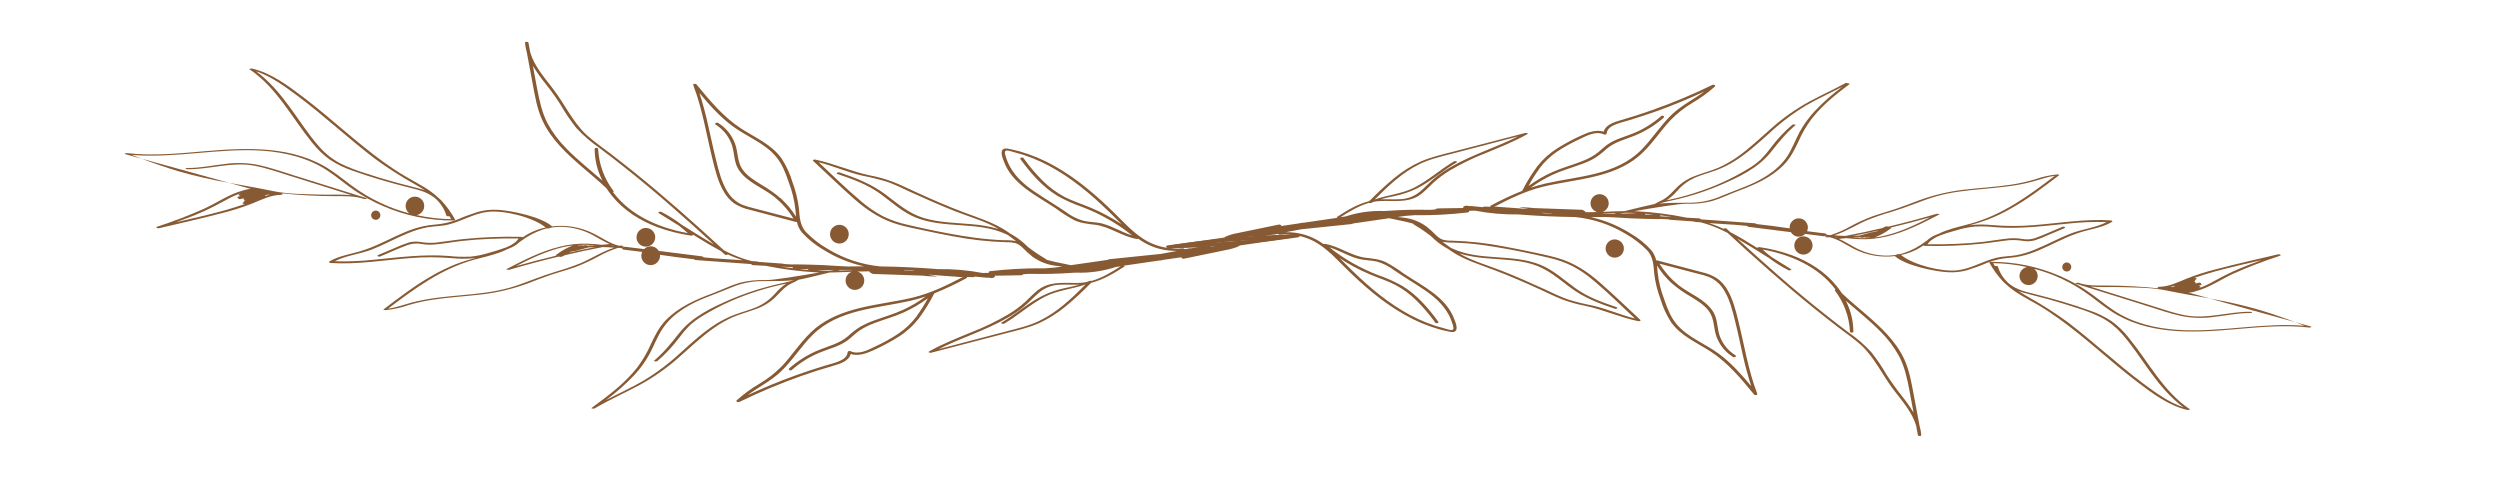 <svg xmlns="http://www.w3.org/2000/svg" xmlns:xlink="http://www.w3.org/1999/xlink" width="200" zoomAndPan="magnify" viewBox="0 0 150 30" height="40" preserveAspectRatio="xMidYMid meet" version="1.0"><defs><clipPath id="ae89dbb244"><path d="M 5 0 L 141 0 L 141 29.031 L 5 29.031 Z M 5 0 " clip-rule="nonzero"/></clipPath><clipPath id="7260a81403"><path d="M 114 15 L 134 15 L 134 25 L 114 25 Z M 114 15 " clip-rule="nonzero"/></clipPath><clipPath id="539690f9ac"><path d="M 130.469 32.656 L 64.664 15.375 L 69.875 -4.457 L 135.676 12.824 Z M 130.469 32.656 " clip-rule="nonzero"/></clipPath><clipPath id="e36f2a85a7"><path d="M 130.469 32.656 L 64.664 15.375 L 69.875 -4.457 L 135.676 12.824 Z M 130.469 32.656 " clip-rule="nonzero"/></clipPath><clipPath id="a6b07062ec"><path d="M 127 17 L 133 17 L 133 20 L 127 20 Z M 127 17 " clip-rule="nonzero"/></clipPath><clipPath id="bb5a2853f0"><path d="M 130.469 32.656 L 64.664 15.375 L 69.875 -4.457 L 135.676 12.824 Z M 130.469 32.656 " clip-rule="nonzero"/></clipPath><clipPath id="9fa197e78f"><path d="M 130.469 32.656 L 64.664 15.375 L 69.875 -4.457 L 135.676 12.824 Z M 130.469 32.656 " clip-rule="nonzero"/></clipPath><clipPath id="26848abdbe"><path d="M 119 15 L 132 15 L 132 20 L 119 20 Z M 119 15 " clip-rule="nonzero"/></clipPath><clipPath id="f15464251a"><path d="M 130.469 32.656 L 64.664 15.375 L 69.875 -4.457 L 135.676 12.824 Z M 130.469 32.656 " clip-rule="nonzero"/></clipPath><clipPath id="8d24078062"><path d="M 130.469 32.656 L 64.664 15.375 L 69.875 -4.457 L 135.676 12.824 Z M 130.469 32.656 " clip-rule="nonzero"/></clipPath><clipPath id="f9b7a7f2a1"><path d="M 64 4 L 122 4 L 122 27 L 64 27 Z M 64 4 " clip-rule="nonzero"/></clipPath><clipPath id="4b13b15fc5"><path d="M 130.469 32.656 L 64.664 15.375 L 69.875 -4.457 L 135.676 12.824 Z M 130.469 32.656 " clip-rule="nonzero"/></clipPath><clipPath id="1c1b0178aa"><path d="M 130.469 32.656 L 64.664 15.375 L 69.875 -4.457 L 135.676 12.824 Z M 130.469 32.656 " clip-rule="nonzero"/></clipPath><clipPath id="ce8032be83"><path d="M 102 14 L 104 14 L 104 16 L 102 16 Z M 102 14 " clip-rule="nonzero"/></clipPath><clipPath id="fe7ee4c1d5"><path d="M 130.469 32.656 L 64.664 15.375 L 69.875 -4.457 L 135.676 12.824 Z M 130.469 32.656 " clip-rule="nonzero"/></clipPath><clipPath id="c5dce7c1a2"><path d="M 130.469 32.656 L 64.664 15.375 L 69.875 -4.457 L 135.676 12.824 Z M 130.469 32.656 " clip-rule="nonzero"/></clipPath><clipPath id="c709c2f163"><path d="M 91 14 L 93 14 L 93 16 L 91 16 Z M 91 14 " clip-rule="nonzero"/></clipPath><clipPath id="65d9581dd5"><path d="M 130.469 32.656 L 64.664 15.375 L 69.875 -4.457 L 135.676 12.824 Z M 130.469 32.656 " clip-rule="nonzero"/></clipPath><clipPath id="af27f4bc0b"><path d="M 130.469 32.656 L 64.664 15.375 L 69.875 -4.457 L 135.676 12.824 Z M 130.469 32.656 " clip-rule="nonzero"/></clipPath><clipPath id="9d025ee717"><path d="M 118 15 L 120 15 L 120 17 L 118 17 Z M 118 15 " clip-rule="nonzero"/></clipPath><clipPath id="a40f90c1d5"><path d="M 130.469 32.656 L 64.664 15.375 L 69.875 -4.457 L 135.676 12.824 Z M 130.469 32.656 " clip-rule="nonzero"/></clipPath><clipPath id="a5c58c4560"><path d="M 130.469 32.656 L 64.664 15.375 L 69.875 -4.457 L 135.676 12.824 Z M 130.469 32.656 " clip-rule="nonzero"/></clipPath><clipPath id="5f7946ceb5"><path d="M 2 4 L 23 4 L 23 14 L 2 14 Z M 2 4 " clip-rule="nonzero"/></clipPath><clipPath id="d824b4c0ed"><path d="M 5.777 -4.156 L 73.383 13.602 L 67.938 34.332 L 0.332 16.578 Z M 5.777 -4.156 " clip-rule="nonzero"/></clipPath><clipPath id="54fce3cc5e"><path d="M 5.777 -4.156 L 73.383 13.602 L 67.938 34.332 L 0.332 16.578 Z M 5.777 -4.156 " clip-rule="nonzero"/></clipPath><clipPath id="c79b46f088"><path d="M 3 9 L 9 9 L 9 11 L 3 11 Z M 3 9 " clip-rule="nonzero"/></clipPath><clipPath id="79ceef54ba"><path d="M 5.777 -4.156 L 73.383 13.602 L 67.938 34.332 L 0.332 16.578 Z M 5.777 -4.156 " clip-rule="nonzero"/></clipPath><clipPath id="2d22456039"><path d="M 5.777 -4.156 L 73.383 13.602 L 67.938 34.332 L 0.332 16.578 Z M 5.777 -4.156 " clip-rule="nonzero"/></clipPath><clipPath id="27e9ae8196"><path d="M 4 9 L 18 9 L 18 14 L 4 14 Z M 4 9 " clip-rule="nonzero"/></clipPath><clipPath id="2cd21844ed"><path d="M 5.777 -4.156 L 73.383 13.602 L 67.938 34.332 L 0.332 16.578 Z M 5.777 -4.156 " clip-rule="nonzero"/></clipPath><clipPath id="60eab87e5d"><path d="M 5.777 -4.156 L 73.383 13.602 L 67.938 34.332 L 0.332 16.578 Z M 5.777 -4.156 " clip-rule="nonzero"/></clipPath><clipPath id="b6c8d7d5ca"><path d="M 14 2 L 73 2 L 73 25 L 14 25 Z M 14 2 " clip-rule="nonzero"/></clipPath><clipPath id="274cff5f76"><path d="M 5.777 -4.156 L 73.383 13.602 L 67.938 34.332 L 0.332 16.578 Z M 5.777 -4.156 " clip-rule="nonzero"/></clipPath><clipPath id="1819bb3e6b"><path d="M 5.777 -4.156 L 73.383 13.602 L 67.938 34.332 L 0.332 16.578 Z M 5.777 -4.156 " clip-rule="nonzero"/></clipPath><clipPath id="3aa02115e9"><path d="M 33 13 L 35 13 L 35 15 L 33 15 Z M 33 13 " clip-rule="nonzero"/></clipPath><clipPath id="bd6da1a2f2"><path d="M 5.777 -4.156 L 73.383 13.602 L 67.938 34.332 L 0.332 16.578 Z M 5.777 -4.156 " clip-rule="nonzero"/></clipPath><clipPath id="61525be4cb"><path d="M 5.777 -4.156 L 73.383 13.602 L 67.938 34.332 L 0.332 16.578 Z M 5.777 -4.156 " clip-rule="nonzero"/></clipPath><clipPath id="27efccfada"><path d="M 44 13 L 46 13 L 46 15 L 44 15 Z M 44 13 " clip-rule="nonzero"/></clipPath><clipPath id="976d0f2e9d"><path d="M 5.777 -4.156 L 73.383 13.602 L 67.938 34.332 L 0.332 16.578 Z M 5.777 -4.156 " clip-rule="nonzero"/></clipPath><clipPath id="d29dad8677"><path d="M 5.777 -4.156 L 73.383 13.602 L 67.938 34.332 L 0.332 16.578 Z M 5.777 -4.156 " clip-rule="nonzero"/></clipPath><clipPath id="e7a2012093"><path d="M 17 12 L 18 12 L 18 14 L 17 14 Z M 17 12 " clip-rule="nonzero"/></clipPath><clipPath id="9189be38c4"><path d="M 5.777 -4.156 L 73.383 13.602 L 67.938 34.332 L 0.332 16.578 Z M 5.777 -4.156 " clip-rule="nonzero"/></clipPath><clipPath id="b0a09ed875"><path d="M 5.777 -4.156 L 73.383 13.602 L 67.938 34.332 L 0.332 16.578 Z M 5.777 -4.156 " clip-rule="nonzero"/></clipPath><clipPath id="7333488334"><rect x="0" width="136" y="0" height="30"/></clipPath></defs><g clip-path="url(#ae89dbb244)"><g transform="matrix(1, 0, 0, 1, 5, 0)"><g clip-path="url(#7333488334)"><g clip-path="url(#7260a81403)"><g clip-path="url(#539690f9ac)"><g clip-path="url(#e36f2a85a7)"><path fill="#875a33" d="M 125.68 19.793 C 124.32 19.707 122.965 19.383 121.816 18.621 C 121.277 18.262 120.785 17.832 120.246 17.469 C 119.723 17.113 119.168 16.809 118.59 16.559 C 117.27 15.988 115.895 15.707 114.457 15.711 C 114.445 15.707 114.336 15.719 114.363 15.758 C 114.59 16.176 114.867 16.555 115.191 16.902 C 115.23 16.941 115.273 16.98 115.316 17.016 C 115.578 17.258 115.859 17.473 116.164 17.656 C 116.523 17.879 116.906 18.078 117.277 18.293 C 117.711 18.547 118.133 18.832 118.543 19.125 C 120.176 20.297 121.629 21.695 123.23 22.91 C 124.133 23.598 125.117 24.336 126.242 24.598 C 126.262 24.605 126.445 24.59 126.379 24.547 C 124.785 23.473 123.918 21.723 122.723 20.266 C 122.426 19.883 122.078 19.547 121.688 19.266 C 121.262 18.988 120.809 18.77 120.324 18.613 C 119.309 18.246 118.258 17.941 117.207 17.676 C 116.637 17.527 116.035 17.418 115.562 17.035 C 115.531 17.012 115.504 16.984 115.473 16.957 C 115.188 16.688 114.988 16.367 114.871 15.992 C 114.859 15.953 114.754 15.949 114.699 15.969 L 114.59 15.789 C 115.277 15.797 115.953 15.875 116.621 16.023 C 116.535 16.039 116.461 16.07 116.395 16.121 C 116.324 16.168 116.273 16.23 116.234 16.305 C 116.191 16.379 116.172 16.461 116.168 16.543 C 116.168 16.629 116.184 16.707 116.219 16.785 C 116.254 16.863 116.301 16.926 116.367 16.98 C 116.43 17.035 116.504 17.07 116.586 17.09 C 116.668 17.109 116.75 17.113 116.832 17.094 C 116.914 17.074 116.988 17.039 117.055 16.988 C 117.121 16.938 117.172 16.871 117.207 16.797 C 117.242 16.719 117.262 16.641 117.262 16.555 C 117.262 16.473 117.242 16.391 117.203 16.316 C 117.164 16.242 117.113 16.18 117.047 16.129 C 117.477 16.242 117.902 16.383 118.312 16.555 C 118.914 16.805 119.484 17.109 120.023 17.473 C 120.57 17.84 121.066 18.273 121.621 18.641 C 123.805 20.105 126.551 19.977 129.055 19.758 C 130.551 19.629 132.051 19.48 133.559 19.652 C 133.586 19.66 133.75 19.625 133.656 19.59 L 132.707 19.328 C 132.898 19.398 133.086 19.473 133.277 19.547 C 130.742 19.336 128.219 19.957 125.68 19.793 Z M 116.41 17.562 C 116.926 17.711 117.441 17.824 117.957 17.969 C 118.512 18.125 119.059 18.293 119.605 18.473 C 120.117 18.625 120.609 18.82 121.09 19.055 C 121.559 19.305 121.969 19.633 122.32 20.035 C 122.965 20.762 123.477 21.582 124.047 22.355 C 124.617 23.129 125.23 23.863 126.008 24.438 C 125.129 24.145 124.336 23.562 123.605 23.02 C 122.812 22.43 122.059 21.793 121.305 21.16 C 120.551 20.527 119.816 19.902 119.039 19.312 C 118.293 18.77 117.516 18.273 116.707 17.824 C 116.512 17.715 116.312 17.594 116.121 17.469 C 116.211 17.504 116.309 17.535 116.41 17.562 Z M 116.41 17.562 " fill-opacity="1" fill-rule="nonzero"/></g></g></g><g clip-path="url(#a6b07062ec)"><g clip-path="url(#bb5a2853f0)"><g clip-path="url(#9fa197e78f)"><path fill="#875a33" d="M 130.559 18.594 C 129.582 18.312 128.59 18.086 127.59 17.914 L 132.707 19.328 C 132 19.059 131.281 18.812 130.559 18.594 Z M 130.559 18.594 " fill-opacity="1" fill-rule="nonzero"/></g></g></g><g clip-path="url(#26848abdbe)"><g clip-path="url(#f15464251a)"><g clip-path="url(#8d24078062)"><path fill="#875a33" d="M 119.691 16.965 C 119.645 16.953 119.449 16.988 119.547 17.02 L 123.84 18.363 C 124.512 18.574 125.184 18.809 125.871 18.957 C 126.5 19.086 127.133 19.105 127.77 19.023 C 128.523 18.945 129.27 18.773 130.031 18.781 C 130.152 18.785 130.152 18.711 130.031 18.707 C 128.719 18.688 127.445 19.164 126.133 18.922 C 125.434 18.793 124.758 18.551 124.082 18.34 L 122.031 17.699 L 120.426 17.195 C 121.031 17.25 121.656 17.207 122.25 17.227 C 123.18 17.254 124.121 17.246 125.031 17.438 C 125.863 17.609 126.723 17.754 127.59 17.91 L 126.289 17.551 C 126.379 17.559 126.461 17.551 126.547 17.527 C 126.613 17.516 126.676 17.496 126.742 17.473 C 127.551 17.266 128.254 16.766 129.004 16.418 C 129.914 16.012 130.844 15.656 131.793 15.348 C 131.922 15.305 131.758 15.242 131.688 15.258 C 130.434 15.555 129.168 15.832 127.922 16.164 C 127.332 16.312 126.754 16.5 126.188 16.723 C 125.66 16.938 125.133 17.203 124.551 17.207 C 124.461 17.207 124.438 17.266 124.484 17.297 C 123.961 17.242 123.441 17.203 122.918 17.176 C 122.418 17.148 121.918 17.133 121.418 17.133 C 120.84 17.129 120.246 17.16 119.691 16.965 Z M 127.902 16.285 C 128.828 16.035 129.766 15.82 130.703 15.602 C 130.137 15.809 129.574 16.02 129.027 16.266 C 128.605 16.457 128.203 16.672 127.801 16.891 C 127.527 17.047 127.238 17.18 126.941 17.289 L 126.934 17.277 C 126.957 17.27 126.98 17.262 127.004 17.25 C 127.059 17.227 127.023 17.18 126.984 17.168 C 126.961 17.16 126.938 17.156 126.914 17.152 L 127.055 17.102 C 127.129 17.074 127.105 17.043 127.059 17.023 C 127.078 16.984 126.973 16.941 126.914 16.965 L 126.902 16.969 L 126.895 16.965 L 126.742 17.012 C 126.746 17 126.746 16.992 126.73 16.98 C 126.766 16.949 126.688 16.898 126.629 16.898 L 126.66 16.891 C 126.723 16.871 126.719 16.844 126.688 16.824 C 126.73 16.809 126.742 16.793 126.73 16.773 L 126.773 16.754 C 126.863 16.707 126.727 16.668 126.652 16.676 C 127.066 16.535 127.484 16.402 127.902 16.285 Z M 126.559 16.715 L 126.402 16.781 Z M 125.66 17.074 Z M 125.477 17.141 C 125.461 17.156 125.469 17.172 125.484 17.184 L 125.32 17.223 L 125.309 17.23 L 125.262 17.215 C 125.242 17.215 125.227 17.219 125.207 17.219 L 125.199 17.219 C 125.293 17.203 125.387 17.172 125.48 17.141 Z M 125.477 17.141 " fill-opacity="1" fill-rule="nonzero"/></g></g></g><g clip-path="url(#f9b7a7f2a1)"><g clip-path="url(#4b13b15fc5)"><g clip-path="url(#1c1b0178aa)"><path fill="#875a33" d="M 65.113 14.895 C 67.613 14.863 70.094 14.648 72.559 14.254 C 72.703 14.23 72.684 14.125 72.586 14.094 C 73.141 14.156 73.652 14.34 74.121 14.645 C 74.746 15.051 75.254 15.609 75.781 16.129 C 76.844 17.176 77.996 18.168 79.305 18.898 C 79.953 19.266 80.637 19.555 81.355 19.758 C 81.52 19.801 81.68 19.844 81.844 19.875 C 81.977 19.902 82.145 19.957 82.273 19.898 C 82.516 19.785 82.34 19.363 82.273 19.188 C 81.777 17.816 80.359 17.172 79.23 16.418 C 78.891 16.164 78.535 15.938 78.164 15.738 C 77.773 15.547 77.367 15.516 76.945 15.465 C 76.062 15.359 75.352 14.766 74.48 14.629 C 74.453 14.629 74.43 14.633 74.406 14.641 C 74.27 14.547 74.133 14.461 73.988 14.379 C 73.414 14.07 72.805 13.922 72.152 13.934 L 72.277 13.906 L 73.074 13.758 L 76.082 13.445 C 76.117 13.445 76.148 13.434 76.176 13.41 L 78.348 13.094 C 78.965 13.219 79.68 13.367 79.809 13.434 C 79.805 13.449 79.801 13.461 79.836 13.477 L 79.895 13.504 C 79.898 13.512 79.906 13.516 79.91 13.52 C 80.242 13.715 80.555 13.93 80.859 14.164 L 80.871 14.18 C 81.145 14.457 81.449 14.691 81.785 14.883 L 81.863 14.922 C 81.938 14.977 82.012 15.027 82.086 15.078 C 82.867 15.598 83.754 15.863 84.629 16.195 C 85.566 16.547 86.488 16.949 87.402 17.367 C 87.848 17.57 88.285 17.789 88.742 17.969 C 89.188 18.133 89.641 18.262 90.105 18.348 C 91.199 18.574 92.215 19.051 93.305 19.273 C 93.344 19.285 93.48 19.25 93.418 19.191 C 92.613 18.445 91.824 17.68 91 16.957 C 90.234 16.285 89.414 15.75 88.43 15.473 C 87.926 15.328 87.41 15.227 86.898 15.117 C 86.355 15.004 85.812 14.891 85.27 14.793 C 84.219 14.586 83.156 14.469 82.082 14.438 C 81.914 14.445 81.746 14.426 81.582 14.387 C 81.43 14.328 81.293 14.242 81.176 14.125 C 80.992 13.934 80.797 13.758 80.59 13.59 C 80.168 13.289 79.699 13.109 79.184 13.055 L 78.852 13.02 L 79.285 12.957 L 79.945 12.906 C 79.961 12.91 79.98 12.914 80 12.914 C 81.02 12.922 82.031 12.867 83.043 12.75 C 83.148 12.738 83.168 12.691 83.141 12.648 L 83.512 12.641 C 84.371 12.805 85.238 12.879 86.113 12.867 C 87.242 12.957 88.371 13.008 89.504 13.023 C 90.602 13.133 91.617 13.473 92.562 14.043 C 93.031 14.312 93.457 14.641 93.836 15.027 C 94.199 15.422 94.207 15.922 94.254 16.426 C 94.316 16.945 94.441 17.445 94.625 17.934 C 94.77 18.43 94.984 18.895 95.262 19.328 C 95.844 20.156 96.812 20.555 97.637 21.09 C 98.676 21.766 99.469 22.727 100.25 23.676 C 100.293 23.73 100.473 23.715 100.434 23.621 C 99.895 22.223 99.668 20.742 99.309 19.297 C 99.148 18.641 98.98 17.945 98.625 17.359 C 98.477 17.113 98.289 16.902 98.062 16.727 C 97.766 16.535 97.445 16.402 97.102 16.328 C 96.207 16.094 95.312 15.859 94.418 15.621 C 94.402 15.621 94.387 15.621 94.371 15.625 C 94.32 15.398 94.223 15.191 94.078 15.012 C 93.719 14.617 93.309 14.285 92.844 14.016 C 92.102 13.547 91.301 13.219 90.441 13.027 C 90.691 13.027 90.941 13.02 91.188 13.023 L 91.348 13.02 C 91.59 13.035 91.832 13.047 92.078 13.055 C 92.879 13.125 94.691 13.156 94.68 13.141 L 95.133 13.164 C 95.16 13.184 95.191 13.191 95.223 13.188 L 96.637 13.289 C 96.672 13.312 96.711 13.32 96.75 13.32 L 97.023 13.336 C 97.219 13.387 97.414 13.441 97.602 13.512 C 97.961 13.641 98.312 13.793 98.652 13.973 C 100.352 15.543 102.086 17.082 103.891 18.535 C 104.359 18.914 104.836 19.285 105.312 19.652 C 105.777 20.004 106.262 20.34 106.695 20.73 C 107.5 21.5 107.957 22.523 108.621 23.395 C 109.125 24.051 109.719 24.723 109.965 25.523 L 110.074 26.109 C 110.086 26.18 110.277 26.184 110.273 26.109 C 110.262 25.91 110.223 25.715 110.168 25.523 C 110.051 24.906 109.934 24.285 109.82 23.668 C 109.684 22.949 109.562 22.219 109.254 21.551 C 108.738 20.441 107.816 19.598 106.906 18.816 C 106.438 18.414 105.961 18.02 105.512 17.594 C 105.418 17.445 105.312 17.305 105.203 17.168 C 104.512 16.305 103.559 15.707 102.531 15.32 C 101.895 15.09 101.242 14.922 100.57 14.828 C 100.543 14.82 100.434 14.84 100.441 14.879 C 100.156 14.703 99.871 14.527 99.582 14.355 C 99.328 14.203 99.074 14.059 98.812 13.926 L 98.59 13.715 C 98.527 13.684 98.469 13.688 98.41 13.727 C 98.316 13.684 98.219 13.641 98.121 13.598 C 97.93 13.52 97.742 13.453 97.539 13.387 L 99.156 13.492 C 99.383 13.512 99.605 13.531 99.832 13.555 C 99.836 13.582 99.863 13.605 99.938 13.613 L 102.453 13.93 C 102.496 14.004 102.551 14.062 102.621 14.109 C 102.691 14.156 102.77 14.188 102.855 14.195 C 102.938 14.207 103.02 14.199 103.102 14.168 C 103.18 14.141 103.25 14.098 103.309 14.035 L 104.402 14.172 C 104.441 14.176 104.484 14.172 104.52 14.152 L 104.598 14.16 C 104.586 14.16 104.578 14.168 104.57 14.176 L 104.547 14.18 C 104.426 14.203 104.578 14.242 104.625 14.242 L 104.785 14.234 C 105.305 14.359 105.746 14.68 106.215 14.922 C 106.617 15.129 107.039 15.266 107.48 15.34 C 107.883 15.402 108.289 15.414 108.691 15.367 C 109.301 15.918 111.023 16.285 111.844 16.332 C 112.246 16.359 112.645 16.32 113.035 16.211 C 113.445 16.082 113.848 15.934 114.242 15.762 C 114.68 15.598 115.129 15.496 115.598 15.465 C 116 15.434 116.391 15.352 116.773 15.227 C 117.535 14.973 118.242 14.578 118.977 14.258 C 119.418 14.062 119.867 13.91 120.332 13.797 C 120.809 13.68 121.285 13.57 121.715 13.316 C 121.793 13.266 121.688 13.227 121.641 13.223 C 120.078 13.121 118.531 13.395 116.977 13.512 C 116.172 13.574 115.367 13.574 114.562 13.508 C 114.184 13.469 113.801 13.461 113.422 13.488 C 113.332 13.496 113.242 13.508 113.152 13.523 C 113.547 13.422 113.934 13.301 114.316 13.156 C 114.777 12.973 115.227 12.758 115.66 12.508 C 116.676 11.941 117.613 11.223 118.543 10.516 C 118.602 10.473 118.445 10.465 118.43 10.465 C 117.969 10.512 117.523 10.609 117.09 10.766 C 116.629 10.902 116.16 11.004 115.684 11.078 C 114.738 11.223 113.781 11.273 112.832 11.383 C 111.906 11.492 111.008 11.703 110.137 12.023 C 109.672 12.199 109.207 12.379 108.746 12.535 C 108.289 12.691 107.816 12.816 107.355 12.977 C 106.887 13.152 106.43 13.363 105.984 13.605 C 105.617 13.812 105.23 13.98 104.828 14.109 L 104.727 14.102 L 104.59 14.086 C 104.602 14.051 104.578 14.016 104.488 14.004 L 103.422 13.871 C 103.434 13.848 103.445 13.82 103.453 13.789 C 103.496 13.625 103.473 13.473 103.371 13.332 C 103.273 13.191 103.141 13.117 102.969 13.102 C 102.797 13.09 102.652 13.145 102.535 13.266 C 102.414 13.387 102.363 13.535 102.383 13.703 C 101.711 13.602 101.043 13.516 100.375 13.441 C 100.352 13.406 100.316 13.391 100.273 13.395 L 97.051 13.16 C 97.016 13.113 96.969 13.094 96.91 13.098 L 96.195 13.059 C 95.223 12.859 94.242 12.734 93.254 12.68 L 93.043 12.672 C 94.301 12.457 95.719 12.223 96.188 12.223 C 96.699 12.246 97.207 12.191 97.711 12.066 C 98.238 11.914 98.73 11.664 99.246 11.473 C 100.258 11.094 101.258 10.676 102.031 9.887 C 102.426 9.484 102.668 8.996 102.906 8.492 C 103.117 8.008 103.383 7.551 103.699 7.129 C 104.438 6.176 105.422 5.453 106.383 4.746 C 106.438 4.707 106.25 4.691 106.211 4.715 C 105.355 5.223 104.438 5.621 103.562 6.094 C 102.754 6.535 102.004 7.059 101.312 7.672 C 100.637 8.262 99.992 8.887 99.258 9.406 C 98.902 9.66 98.523 9.875 98.125 10.055 C 97.711 10.234 97.273 10.348 96.848 10.504 C 96.41 10.645 96.02 10.871 95.68 11.18 C 95.359 11.488 95.105 11.824 94.699 12.023 C 94.555 12.09 94.41 12.16 94.273 12.242 C 94.086 12.273 93.227 12.48 92.465 12.668 C 92.031 12.672 91.602 12.691 91.168 12.711 C 91.25 12.68 91.32 12.633 91.379 12.566 C 91.438 12.504 91.48 12.43 91.504 12.344 C 91.527 12.262 91.531 12.176 91.512 12.09 C 91.496 12.004 91.461 11.926 91.406 11.859 C 91.352 11.789 91.285 11.738 91.207 11.699 C 91.129 11.664 91.043 11.648 90.957 11.648 C 90.871 11.652 90.789 11.676 90.711 11.719 C 90.637 11.762 90.574 11.816 90.523 11.891 C 90.477 11.965 90.445 12.043 90.434 12.129 C 90.422 12.215 90.434 12.301 90.461 12.383 C 90.492 12.465 90.539 12.535 90.602 12.594 C 90.668 12.656 90.738 12.699 90.824 12.723 C 90.613 12.73 90.402 12.734 90.188 12.734 L 90.129 12.73 C 90.148 12.688 89.965 12.586 89.906 12.586 L 87.016 12.484 C 86.75 12.441 86.043 12.422 86.176 12.445 C 86.332 12.477 86.488 12.5 86.645 12.527 C 86.641 12.531 86.641 12.535 86.641 12.539 C 86.551 12.535 85.465 12.445 85.16 12.43 L 84.801 12.402 C 84.754 12.398 84.707 12.398 84.66 12.414 L 84.648 12.41 C 85.582 11.926 86.531 11.461 87.562 11.207 C 88.598 10.953 89.672 10.84 90.715 10.582 C 91.633 10.359 92.551 10.012 93.289 9.402 C 94.047 8.777 94.562 7.926 95.23 7.211 C 95.625 6.805 96.066 6.457 96.555 6.164 C 97.035 5.887 97.48 5.562 97.895 5.191 C 97.969 5.117 97.809 5.062 97.754 5.09 C 96.578 5.664 95.371 6.168 94.137 6.605 C 93.512 6.828 92.883 7.027 92.246 7.211 C 91.863 7.324 91.34 7.477 91.223 7.898 C 90.781 7.762 90.316 7.93 89.914 8.113 C 89.41 8.34 88.922 8.598 88.453 8.891 C 87.988 9.18 87.582 9.543 87.238 9.977 C 86.898 10.441 86.594 10.934 86.332 11.449 C 85.695 11.707 85.07 12 84.465 12.328 C 84.422 12.348 84.414 12.379 84.422 12.406 L 84.086 12.395 C 84.039 12.391 84 12.402 83.965 12.43 L 83.27 12.363 C 83.242 12.359 83.219 12.363 83.191 12.367 L 82.988 12.34 C 82.895 12.328 82.723 12.422 82.812 12.48 L 81.273 12.504 C 81.195 12.508 81.152 12.531 81.133 12.562 L 80.91 12.586 L 80.762 12.59 C 79.918 12.57 79.078 12.59 78.238 12.652 C 78.195 12.656 78.082 12.66 78.047 12.66 C 77.273 12.633 76.512 12.738 75.773 12.973 C 75.762 12.977 75.75 12.98 75.742 12.984 L 75.43 13.031 C 75.965 12.688 76.52 12.352 77.129 12.176 C 77.172 12.188 77.215 12.188 77.258 12.18 C 77.309 12.152 77.363 12.133 77.414 12.109 C 77.555 12.082 77.695 12.066 77.84 12.062 C 78.598 12.031 79.418 12.176 80.102 11.758 C 80.445 11.543 80.711 11.23 81.008 10.957 C 81.312 10.684 81.637 10.441 81.988 10.23 C 82.68 9.82 83.398 9.473 84.145 9.184 C 84.988 8.832 85.84 8.5 86.637 8.051 C 86.738 7.996 86.555 7.965 86.52 7.977 L 82.176 9.105 C 81.52 9.273 80.848 9.426 80.227 9.699 C 79.66 9.957 79.141 10.281 78.66 10.68 C 78.137 11.113 77.637 11.578 77.16 12.066 C 76.457 12.238 75.832 12.621 75.219 13.016 C 75.184 13.035 75.207 13.055 75.258 13.066 L 73.191 13.367 C 73.168 13.363 73.148 13.363 73.125 13.367 L 72.949 13.402 L 71.891 13.559 C 71.848 13.48 71.785 13.457 71.699 13.48 L 69.047 14.027 C 68.887 14.059 68.445 14.207 68.477 14.25 C 68.043 14.312 67.609 14.375 67.176 14.438 C 66.477 14.531 65.773 14.629 65.074 14.723 C 64.891 14.742 64.965 14.891 65.113 14.895 Z M 76.488 15.527 C 76.855 15.621 77.246 15.609 77.617 15.695 C 77.996 15.805 78.344 15.98 78.656 16.219 C 79.258 16.633 79.891 17 80.492 17.414 C 81.043 17.789 81.562 18.242 81.895 18.832 C 81.973 18.969 82.035 19.109 82.086 19.254 C 82.121 19.355 82.258 19.668 82.184 19.766 C 82.109 19.863 81.758 19.727 81.664 19.703 C 81.48 19.656 81.297 19.605 81.113 19.547 C 80.418 19.316 79.762 19.012 79.137 18.633 C 77.887 17.887 76.793 16.902 75.762 15.871 L 75.383 15.492 C 75.941 15.863 76.531 16.18 77.152 16.445 C 77.672 16.668 78.219 16.832 78.719 17.094 C 79.188 17.344 79.609 17.652 79.984 18.027 C 80.402 18.441 80.781 18.887 81.121 19.363 C 81.168 19.43 81.359 19.387 81.293 19.297 C 80.695 18.477 80.016 17.688 79.141 17.156 C 78.676 16.895 78.195 16.68 77.691 16.508 C 77.152 16.301 76.637 16.055 76.133 15.77 C 75.652 15.496 75.195 15.184 74.762 14.836 C 75.352 15.016 75.883 15.367 76.488 15.523 Z M 81.559 14.508 C 81.777 14.547 82 14.562 82.223 14.559 C 82.516 14.566 82.809 14.582 83.102 14.605 C 83.645 14.652 84.184 14.727 84.719 14.816 C 85.777 14.988 86.832 15.207 87.875 15.453 C 88.387 15.562 88.879 15.734 89.348 15.965 C 89.809 16.207 90.234 16.504 90.629 16.844 C 91.484 17.562 92.285 18.352 93.098 19.113 C 92.234 18.898 91.418 18.531 90.551 18.332 C 90.059 18.238 89.574 18.121 89.098 17.973 C 88.629 17.809 88.18 17.594 87.73 17.379 C 86.859 16.98 85.988 16.594 85.102 16.246 C 84.254 15.914 83.355 15.668 82.562 15.211 C 83.094 15.363 83.637 15.457 84.188 15.496 C 85.105 15.578 86.051 15.582 86.941 15.852 C 87.836 16.121 88.484 16.703 89.207 17.242 C 90.02 17.855 90.938 18.207 91.895 18.527 C 91.973 18.547 92.121 18.473 91.996 18.43 C 91.109 18.133 90.238 17.816 89.477 17.258 C 88.805 16.766 88.188 16.195 87.402 15.879 C 85.723 15.211 83.797 15.676 82.145 14.914 C 82.102 14.895 82.059 14.875 82.02 14.852 C 81.859 14.738 81.703 14.621 81.547 14.504 Z M 99.125 21.316 C 98.688 21.043 98.375 20.66 98.191 20.18 C 98.016 19.699 98.07 19.172 97.801 18.723 C 97.336 17.953 96.383 17.641 95.703 17.102 C 95.254 16.738 94.875 16.312 94.57 15.82 L 96.668 16.371 C 97.031 16.465 97.422 16.539 97.758 16.727 C 98.047 16.895 98.273 17.121 98.441 17.41 C 98.785 17.965 98.945 18.629 99.102 19.254 C 99.277 19.941 99.414 20.641 99.574 21.328 C 99.711 21.949 99.879 22.562 100.074 23.168 C 99.488 22.469 98.879 21.785 98.145 21.238 C 97.312 20.613 96.258 20.25 95.582 19.434 C 95.227 19.004 95.027 18.473 94.848 17.949 C 94.648 17.426 94.516 16.887 94.457 16.328 C 94.445 16.195 94.434 16.062 94.422 15.93 C 94.656 16.312 94.938 16.652 95.266 16.961 C 95.645 17.289 96.051 17.578 96.488 17.824 C 96.875 18.066 97.285 18.312 97.551 18.695 C 97.871 19.145 97.805 19.703 97.992 20.203 C 98.184 20.719 98.516 21.125 98.98 21.418 C 99.059 21.473 99.227 21.387 99.125 21.316 Z M 101.086 15.441 C 101.469 15.738 101.875 15.992 102.309 16.215 C 102.359 16.242 102.551 16.203 102.449 16.141 L 101.289 15.418 C 101.102 15.277 100.922 15.129 100.75 14.969 C 102.43 15.273 104.121 16.008 105.133 17.375 C 105.098 17.383 105.074 17.402 105.09 17.426 C 105.645 18.16 105.949 18.984 106 19.906 C 106.004 19.977 106.203 19.977 106.203 19.902 C 106.199 19.246 106.047 18.625 105.75 18.043 C 106.453 18.66 107.191 19.238 107.848 19.91 C 108.281 20.344 108.645 20.828 108.941 21.363 C 109.281 22.008 109.426 22.703 109.562 23.41 C 109.648 23.859 109.73 24.309 109.812 24.758 C 109.59 24.391 109.344 24.043 109.07 23.707 C 108.758 23.312 108.465 22.902 108.191 22.477 C 107.918 22 107.609 21.547 107.266 21.117 C 106.867 20.688 106.426 20.301 105.941 19.969 C 105.449 19.602 104.965 19.227 104.484 18.844 C 103.52 18.082 102.578 17.297 101.656 16.488 C 100.836 15.773 100.027 15.043 99.223 14.309 C 99.848 14.672 100.469 15.059 101.086 15.449 Z M 105.18 14.27 L 105.102 14.25 L 105.27 14.258 C 105.242 14.25 105.211 14.258 105.18 14.27 Z M 113.52 13.594 C 113.922 13.574 114.324 13.586 114.723 13.633 C 116.18 13.75 117.621 13.559 119.066 13.418 C 119.844 13.332 120.625 13.301 121.406 13.324 C 120.734 13.672 119.941 13.742 119.242 14.012 C 118.516 14.297 117.832 14.68 117.109 14.969 C 116.742 15.125 116.367 15.238 115.98 15.312 C 115.582 15.383 115.172 15.371 114.777 15.469 C 113.98 15.66 113.27 16.125 112.445 16.219 C 111.52 16.324 109.82 15.91 109.062 15.301 C 109.398 15.23 109.715 15.117 110.02 14.961 C 110.152 14.891 110.277 14.812 110.402 14.73 C 110.43 14.746 110.461 14.754 110.496 14.754 C 111.617 14.781 112.734 14.738 113.848 14.629 C 114.406 14.57 114.953 14.477 115.508 14.414 C 115.809 14.391 116.109 14.406 116.406 14.457 C 116.633 14.492 116.855 14.48 117.078 14.422 C 117.359 14.332 117.637 14.223 117.91 14.094 L 118.875 13.688 C 118.918 13.668 118.898 13.633 118.871 13.613 C 118.824 13.59 118.777 13.59 118.734 13.613 C 118.203 13.832 117.68 14.078 117.145 14.273 C 116.871 14.371 116.594 14.391 116.309 14.332 C 116.066 14.293 115.824 14.285 115.578 14.301 C 115.047 14.348 114.52 14.449 113.992 14.512 C 113.465 14.57 112.891 14.613 112.34 14.633 C 111.789 14.656 111.211 14.668 110.645 14.656 C 110.707 14.566 110.781 14.488 110.867 14.418 C 110.949 14.363 111.035 14.309 111.117 14.258 C 111.207 14.211 111.297 14.168 111.391 14.133 C 111.711 14.008 112.051 13.91 112.383 13.816 C 112.754 13.703 113.133 13.629 113.52 13.59 Z M 107.047 13.203 C 107.5 13.02 107.957 12.863 108.426 12.73 C 108.898 12.586 109.359 12.426 109.82 12.25 C 110.281 12.074 110.75 11.898 111.219 11.766 C 111.676 11.641 112.133 11.551 112.602 11.488 C 113.527 11.359 114.465 11.312 115.391 11.191 C 115.891 11.133 116.383 11.043 116.867 10.918 C 117.34 10.797 117.801 10.613 118.285 10.551 C 116.73 11.738 115.137 12.902 113.223 13.422 C 112.758 13.551 112.289 13.656 111.836 13.812 C 111.648 13.875 111.469 13.949 111.293 14.039 C 111.258 14.051 111.219 14.066 111.188 14.078 C 110.961 14.164 110.766 14.289 110.59 14.453 L 110.539 14.484 C 110.145 14.789 109.711 15.02 109.242 15.18 C 109.156 15.203 109.074 15.227 108.984 15.25 C 108.953 15.227 108.816 15.254 108.738 15.297 C 108.438 15.34 108.141 15.352 107.836 15.32 C 107.293 15.27 106.781 15.113 106.301 14.852 C 105.98 14.68 105.664 14.477 105.332 14.332 L 105.777 14.289 C 106.051 14.316 106.32 14.344 106.598 14.352 C 107.145 14.371 107.684 14.312 108.219 14.184 C 109.324 13.914 110.352 13.391 111.359 12.867 C 111.418 12.836 111.23 12.824 111.199 12.828 C 110.242 13.109 109.277 13.367 108.305 13.598 C 108.25 13.582 108.199 13.578 108.145 13.586 C 108.141 13.59 108.137 13.59 108.129 13.594 C 108.059 13.621 107.992 13.652 107.926 13.688 C 107.195 13.859 106.465 14.016 105.73 14.156 C 105.504 14.152 105.281 14.141 105.059 14.117 C 105.754 13.902 106.375 13.488 107.051 13.199 Z M 108.34 13.766 C 108.379 13.742 108.422 13.723 108.465 13.699 C 108.504 13.672 108.461 13.668 108.422 13.66 C 109.223 13.469 110.02 13.262 110.816 13.035 C 109.934 13.488 109.031 13.922 108.066 14.145 C 107.871 14.191 107.68 14.227 107.48 14.25 C 107.785 14.129 108.07 13.977 108.336 13.789 C 108.352 13.773 108.352 13.766 108.34 13.762 Z M 107.625 13.879 C 107.605 13.879 107.586 13.879 107.562 13.883 L 107.434 13.918 L 107.406 13.926 C 107.387 13.922 107.363 13.922 107.34 13.926 L 106.621 14.117 C 106.609 14.117 106.602 14.121 106.594 14.129 C 106.449 14.145 106.301 14.152 106.152 14.16 C 106.668 14.059 107.184 13.949 107.695 13.832 C 107.672 13.84 107.645 13.855 107.625 13.875 Z M 107.309 14.129 Z M 107.168 14.277 C 106.883 14.297 106.598 14.297 106.312 14.273 L 106.168 14.262 L 106.355 14.246 C 106.379 14.254 106.406 14.258 106.43 14.258 L 106.613 14.238 C 106.656 14.262 106.703 14.273 106.754 14.266 L 106.887 14.242 C 106.914 14.254 106.945 14.262 106.973 14.266 C 107.031 14.262 107.086 14.262 107.145 14.254 C 107.156 14.262 107.172 14.262 107.184 14.266 C 107.172 14.266 107.168 14.27 107.168 14.273 Z M 95.242 13.012 L 94.609 12.977 C 94.621 12.957 94.621 12.938 94.609 12.918 C 94.824 12.945 95.035 12.973 95.246 13.004 Z M 94.203 12.867 L 93.703 12.875 C 93.711 12.859 93.711 12.844 93.707 12.824 C 93.875 12.836 94.043 12.844 94.211 12.863 Z M 95.227 12.047 C 95.574 11.973 95.914 11.887 96.246 11.797 C 96.914 11.609 97.566 11.383 98.203 11.113 C 99.309 10.641 100.492 10.086 101.254 9.125 C 101.715 8.543 102.168 7.973 102.742 7.496 C 102.762 7.48 102.59 7.445 102.547 7.48 C 102.066 7.887 101.637 8.344 101.262 8.848 C 101.078 9.098 100.875 9.336 100.656 9.559 C 100.426 9.773 100.176 9.961 99.902 10.121 C 98.875 10.746 97.785 11.238 96.633 11.594 C 96.098 11.766 95.555 11.906 95 12.016 C 95.238 11.855 95.449 11.668 95.633 11.449 C 95.934 11.105 96.293 10.84 96.711 10.652 C 97.121 10.48 97.551 10.367 97.969 10.215 C 98.371 10.066 98.75 9.879 99.109 9.648 C 99.852 9.18 100.504 8.582 101.152 8 C 101.836 7.363 102.578 6.801 103.375 6.32 C 104.082 5.914 104.824 5.578 105.547 5.203 C 104.941 5.645 104.383 6.137 103.871 6.684 C 103.52 7.059 103.223 7.477 102.973 7.926 C 102.715 8.418 102.531 8.926 102.227 9.391 C 101.609 10.312 100.559 10.879 99.547 11.262 C 99.031 11.457 98.523 11.668 98.012 11.871 C 97.461 12.074 96.895 12.172 96.305 12.164 C 95.719 12.164 95.133 12.164 94.547 12.211 C 94.777 12.152 95 12.09 95.23 12.043 Z M 92.605 12.766 C 92.805 12.766 93 12.77 93.199 12.781 L 92.965 12.797 C 92.699 12.805 92.43 12.812 92.164 12.816 L 92.441 12.773 Z M 91.828 12.82 C 91.633 12.82 91.441 12.82 91.25 12.82 L 91.102 12.809 C 91.398 12.797 91.691 12.789 91.984 12.777 Z M 88.086 12.793 C 88.09 12.801 88.094 12.809 88.098 12.812 L 87.613 12.793 C 87.594 12.785 87.574 12.781 87.555 12.777 L 87.434 12.762 C 87.656 12.773 87.875 12.789 88.094 12.797 Z M 87.352 10.125 C 87.656 9.715 88.023 9.367 88.445 9.082 C 88.863 8.809 89.297 8.57 89.75 8.359 C 90.199 8.145 90.746 7.836 91.246 8.07 C 91.301 8.094 91.391 8.07 91.402 8.004 C 91.426 7.719 91.684 7.566 91.926 7.469 C 92.199 7.359 92.492 7.293 92.773 7.207 C 93.344 7.031 93.91 6.844 94.469 6.645 C 95.418 6.301 96.352 5.914 97.266 5.488 C 96.629 5.961 95.902 6.312 95.324 6.859 C 94.625 7.52 94.125 8.355 93.441 9.031 C 91.926 10.52 89.695 10.566 87.746 11.008 C 87.438 11.078 87.137 11.164 86.836 11.266 C 87.246 10.965 87.684 10.707 88.141 10.492 C 88.699 10.23 89.293 10.07 89.871 9.855 C 90.141 9.762 90.402 9.645 90.652 9.504 C 90.914 9.34 91.156 9.152 91.383 8.941 C 91.867 8.523 92.477 8.379 93.055 8.148 C 93.703 7.887 94.289 7.527 94.816 7.066 C 94.91 6.984 94.746 6.898 94.672 6.965 C 94.188 7.387 93.652 7.727 93.059 7.977 C 92.512 8.207 91.91 8.336 91.422 8.691 C 91.168 8.875 90.957 9.109 90.691 9.285 C 90.434 9.453 90.156 9.59 89.867 9.695 C 89.297 9.918 88.703 10.074 88.145 10.324 C 87.637 10.551 87.16 10.832 86.711 11.16 C 86.902 10.801 87.117 10.457 87.359 10.129 Z M 80.152 9.855 C 80.77 9.555 81.441 9.398 82.102 9.227 L 84.227 8.672 L 86.082 8.184 C 84.766 8.848 83.336 9.273 82.059 10.016 C 81.723 10.207 81.406 10.422 81.105 10.664 C 80.785 10.926 80.512 11.234 80.199 11.5 C 79.84 11.793 79.43 11.945 78.965 11.953 C 78.59 11.973 78.215 11.945 77.84 11.957 C 78.117 11.879 78.398 11.816 78.68 11.762 C 79.145 11.664 79.586 11.516 80.012 11.309 C 80.863 10.879 81.57 10.227 82.395 9.746 C 82.488 9.688 82.305 9.645 82.25 9.676 C 81.43 10.156 80.727 10.809 79.875 11.246 C 79.125 11.633 78.27 11.691 77.484 11.969 C 78.285 11.164 79.129 10.355 80.16 9.855 Z M 70.742 14.164 C 70.777 14.176 70.809 14.176 70.844 14.172 L 71.312 14.086 C 71.336 14.09 71.359 14.09 71.383 14.086 C 71.484 14.074 71.59 14.055 71.691 14.031 C 71.719 14.07 71.758 14.09 71.809 14.082 C 72.039 14.055 72.273 14.055 72.508 14.074 L 70.523 14.207 C 70.594 14.195 70.672 14.184 70.75 14.168 Z M 70.148 14.176 C 70.172 14.203 70.199 14.219 70.23 14.227 L 69.48 14.277 C 69.711 14.242 69.938 14.207 70.156 14.18 Z M 67.617 14.547 C 67.648 14.562 67.684 14.57 67.719 14.566 L 69.953 14.422 C 68.898 14.535 67.844 14.617 66.781 14.668 Z M 67.617 14.547 " fill-opacity="1" fill-rule="nonzero"/></g></g></g><g clip-path="url(#ce8032be83)"><g clip-path="url(#fe7ee4c1d5)"><g clip-path="url(#c5dce7c1a2)"><path fill="#875a33" d="M 102.676 14.59 C 102.637 14.734 102.656 14.871 102.734 15.004 C 102.809 15.133 102.922 15.219 103.066 15.258 C 103.215 15.293 103.352 15.277 103.48 15.199 C 103.613 15.125 103.695 15.012 103.734 14.867 C 103.773 14.719 103.754 14.582 103.68 14.453 C 103.602 14.32 103.492 14.238 103.344 14.199 C 103.199 14.16 103.059 14.18 102.93 14.254 C 102.801 14.332 102.715 14.441 102.676 14.59 Z M 102.676 14.59 " fill-opacity="1" fill-rule="nonzero"/></g></g></g><g clip-path="url(#c709c2f163)"><g clip-path="url(#65d9581dd5)"><g clip-path="url(#af27f4bc0b)"><path fill="#875a33" d="M 92.023 14.383 C 91.879 14.344 91.742 14.363 91.609 14.438 C 91.48 14.516 91.395 14.625 91.355 14.773 C 91.316 14.918 91.336 15.055 91.414 15.188 C 91.488 15.316 91.602 15.402 91.746 15.441 C 91.895 15.477 92.031 15.461 92.16 15.383 C 92.293 15.309 92.375 15.195 92.414 15.051 C 92.453 14.902 92.434 14.766 92.359 14.637 C 92.281 14.504 92.172 14.422 92.023 14.383 Z M 92.023 14.383 " fill-opacity="1" fill-rule="nonzero"/></g></g></g><g clip-path="url(#9d025ee717)"><g clip-path="url(#a40f90c1d5)"><g clip-path="url(#a5c58c4560)"><path fill="#875a33" d="M 118.938 16.281 C 119.008 16.301 119.078 16.289 119.141 16.254 C 119.207 16.215 119.246 16.16 119.266 16.086 C 119.285 16.016 119.277 15.949 119.238 15.883 C 119.199 15.82 119.145 15.777 119.074 15.758 C 119.004 15.738 118.934 15.75 118.871 15.785 C 118.805 15.824 118.766 15.879 118.746 15.949 C 118.727 16.023 118.734 16.09 118.773 16.156 C 118.812 16.219 118.867 16.262 118.938 16.281 Z M 118.938 16.281 " fill-opacity="1" fill-rule="nonzero"/></g></g></g><g clip-path="url(#5f7946ceb5)"><g clip-path="url(#d824b4c0ed)"><g clip-path="url(#54fce3cc5e)"><path fill="#875a33" d="M 10.699 9.039 C 12.094 9.133 13.484 9.461 14.66 10.246 C 15.215 10.613 15.723 11.051 16.273 11.426 C 16.812 11.789 17.379 12.102 17.973 12.359 C 19.324 12.945 20.738 13.234 22.211 13.23 C 22.223 13.234 22.332 13.223 22.309 13.18 C 22.074 12.754 21.793 12.363 21.461 12.008 C 21.418 11.969 21.375 11.926 21.328 11.891 C 21.062 11.641 20.773 11.422 20.461 11.234 C 20.09 11.008 19.699 10.801 19.32 10.578 C 18.871 10.32 18.441 10.027 18.02 9.727 C 16.348 8.523 14.855 7.09 13.211 5.844 C 12.285 5.141 11.277 4.383 10.125 4.113 C 10.102 4.105 9.914 4.121 9.98 4.164 C 11.617 5.27 12.508 7.062 13.73 8.559 C 14.039 8.949 14.391 9.293 14.797 9.582 C 15.23 9.867 15.695 10.09 16.191 10.254 C 17.238 10.625 18.312 10.941 19.391 11.211 C 19.977 11.367 20.59 11.477 21.078 11.871 C 21.109 11.895 21.137 11.922 21.168 11.949 C 21.461 12.227 21.668 12.555 21.785 12.938 C 21.801 12.984 21.906 12.984 21.961 12.965 L 22.074 13.148 C 21.371 13.141 20.68 13.059 19.992 12.906 C 20.078 12.895 20.156 12.859 20.227 12.809 C 20.293 12.758 20.348 12.695 20.391 12.617 C 20.43 12.543 20.453 12.461 20.453 12.375 C 20.457 12.289 20.441 12.207 20.406 12.129 C 20.371 12.047 20.32 11.98 20.254 11.926 C 20.188 11.871 20.109 11.832 20.027 11.812 C 19.941 11.793 19.859 11.793 19.773 11.809 C 19.691 11.828 19.613 11.863 19.547 11.918 C 19.48 11.973 19.426 12.039 19.391 12.117 C 19.352 12.195 19.336 12.277 19.336 12.363 C 19.336 12.449 19.355 12.531 19.395 12.605 C 19.434 12.684 19.488 12.75 19.555 12.801 C 19.113 12.684 18.68 12.539 18.254 12.363 C 17.641 12.105 17.055 11.793 16.504 11.422 C 15.938 11.043 15.43 10.602 14.863 10.223 C 12.625 8.719 9.805 8.855 7.238 9.078 C 5.703 9.211 4.164 9.363 2.617 9.188 C 2.59 9.18 2.422 9.211 2.516 9.25 L 3.492 9.52 C 3.297 9.445 3.102 9.371 2.906 9.293 C 5.508 9.512 8.098 8.875 10.699 9.039 Z M 20.211 11.328 C 19.676 11.176 19.148 11.062 18.621 10.91 C 18.055 10.754 17.488 10.582 16.93 10.395 C 16.406 10.238 15.898 10.039 15.41 9.801 C 14.926 9.543 14.504 9.207 14.145 8.793 C 13.484 8.047 12.961 7.207 12.375 6.414 C 11.793 5.617 11.16 4.863 10.363 4.277 C 11.266 4.578 12.078 5.176 12.828 5.734 C 13.641 6.336 14.414 6.988 15.188 7.641 C 15.961 8.289 16.715 8.93 17.512 9.535 C 18.277 10.094 19.074 10.602 19.902 11.062 C 20.105 11.176 20.309 11.297 20.504 11.426 C 20.414 11.391 20.312 11.355 20.211 11.328 Z M 20.211 11.328 " fill-opacity="1" fill-rule="nonzero"/></g></g></g><g clip-path="url(#c79b46f088)"><g clip-path="url(#79ceef54ba)"><g clip-path="url(#2d22456039)"><path fill="#875a33" d="M 5.695 10.273 C 6.699 10.562 7.715 10.793 8.742 10.969 L 3.492 9.52 C 4.219 9.797 4.953 10.047 5.695 10.273 Z M 5.695 10.273 " fill-opacity="1" fill-rule="nonzero"/></g></g></g><g clip-path="url(#27e9ae8196)"><g clip-path="url(#2cd21844ed)"><g clip-path="url(#60eab87e5d)"><path fill="#875a33" d="M 16.844 11.941 C 16.887 11.953 17.09 11.918 16.988 11.887 L 12.586 10.508 C 11.895 10.293 11.211 10.051 10.504 9.898 C 9.859 9.77 9.207 9.746 8.555 9.832 C 7.785 9.914 7.02 10.09 6.234 10.078 C 6.113 10.074 6.113 10.152 6.234 10.152 C 7.582 10.176 8.891 9.688 10.234 9.938 C 10.953 10.066 11.645 10.316 12.34 10.531 L 14.445 11.191 L 16.086 11.707 C 15.469 11.648 14.828 11.695 14.215 11.676 C 13.266 11.645 12.297 11.656 11.363 11.461 C 10.512 11.281 9.629 11.137 8.742 10.973 L 10.074 11.34 C 9.984 11.332 9.898 11.344 9.812 11.367 C 9.742 11.379 9.676 11.398 9.609 11.422 C 8.781 11.633 8.059 12.145 7.289 12.504 C 6.355 12.922 5.402 13.285 4.43 13.602 C 4.297 13.645 4.465 13.711 4.535 13.695 C 5.824 13.387 7.121 13.105 8.402 12.766 C 9.004 12.613 9.598 12.422 10.18 12.191 C 10.719 11.973 11.262 11.695 11.855 11.691 C 11.949 11.691 11.973 11.633 11.926 11.602 C 12.461 11.656 12.996 11.699 13.531 11.727 C 14.043 11.754 14.559 11.77 15.07 11.77 C 15.664 11.773 16.273 11.742 16.844 11.941 Z M 8.422 12.637 C 7.469 12.895 6.508 13.117 5.547 13.34 C 6.129 13.129 6.703 12.914 7.266 12.66 C 7.695 12.465 8.109 12.242 8.523 12.02 C 8.805 11.859 9.102 11.723 9.406 11.609 L 9.41 11.621 C 9.387 11.629 9.363 11.641 9.34 11.648 C 9.285 11.676 9.324 11.723 9.363 11.734 C 9.387 11.742 9.41 11.746 9.434 11.754 L 9.289 11.801 C 9.215 11.828 9.238 11.863 9.285 11.883 C 9.266 11.922 9.371 11.965 9.434 11.945 L 9.445 11.941 L 9.453 11.941 L 9.609 11.895 C 9.605 11.906 9.605 11.918 9.625 11.926 C 9.586 11.961 9.664 12.008 9.723 12.008 L 9.691 12.02 C 9.629 12.039 9.637 12.066 9.664 12.086 C 9.621 12.102 9.609 12.121 9.621 12.137 L 9.578 12.156 C 9.488 12.207 9.625 12.246 9.699 12.238 C 9.277 12.383 8.852 12.52 8.422 12.637 Z M 9.797 12.199 L 9.957 12.133 Z M 10.719 11.828 Z M 10.906 11.762 C 10.926 11.75 10.914 11.73 10.902 11.719 L 11.066 11.676 L 11.082 11.672 L 11.129 11.684 C 11.148 11.688 11.164 11.684 11.184 11.68 L 11.191 11.684 C 11.098 11.699 11 11.73 10.906 11.762 Z M 10.906 11.762 " fill-opacity="1" fill-rule="nonzero"/></g></g></g><g clip-path="url(#b6c8d7d5ca)"><g clip-path="url(#274cff5f76)"><g clip-path="url(#1819bb3e6b)"><path fill="#875a33" d="M 72.824 14.066 C 70.262 14.102 67.719 14.32 65.188 14.723 C 65.039 14.746 65.059 14.855 65.164 14.887 C 64.59 14.824 64.066 14.637 63.586 14.324 C 62.945 13.906 62.426 13.336 61.883 12.801 C 60.793 11.727 59.609 10.711 58.266 9.957 C 57.602 9.582 56.902 9.289 56.164 9.078 C 55.996 9.035 55.832 8.992 55.664 8.957 C 55.527 8.93 55.355 8.875 55.223 8.934 C 54.977 9.051 55.156 9.48 55.223 9.664 C 55.73 11.066 57.188 11.73 58.348 12.504 C 58.695 12.762 59.059 12.996 59.438 13.203 C 59.84 13.395 60.254 13.43 60.688 13.484 C 61.594 13.59 62.324 14.199 63.219 14.34 C 63.246 14.34 63.27 14.336 63.293 14.324 C 63.434 14.422 63.574 14.512 63.723 14.594 C 64.309 14.91 64.938 15.062 65.605 15.051 L 65.477 15.082 L 64.66 15.234 L 61.574 15.551 C 61.539 15.551 61.508 15.562 61.48 15.59 L 59.25 15.91 C 58.617 15.785 57.887 15.633 57.75 15.562 C 57.754 15.551 57.758 15.535 57.723 15.52 L 57.664 15.492 C 57.66 15.484 57.652 15.48 57.645 15.477 C 57.309 15.277 56.984 15.055 56.676 14.816 L 56.66 14.801 C 56.379 14.516 56.07 14.277 55.723 14.078 L 55.645 14.039 C 55.57 13.984 55.492 13.93 55.418 13.879 C 54.613 13.344 53.703 13.07 52.809 12.734 C 51.844 12.371 50.902 11.957 49.965 11.531 C 49.508 11.32 49.055 11.098 48.59 10.914 C 48.133 10.742 47.668 10.613 47.188 10.523 C 46.07 10.289 45.027 9.805 43.91 9.574 C 43.871 9.562 43.727 9.598 43.789 9.656 C 44.617 10.422 45.426 11.211 46.27 11.953 C 47.055 12.641 47.898 13.188 48.91 13.477 C 49.426 13.621 49.953 13.727 50.48 13.836 C 51.035 13.957 51.59 14.07 52.148 14.172 C 53.23 14.383 54.32 14.504 55.418 14.535 C 55.594 14.527 55.762 14.547 55.93 14.586 C 56.09 14.645 56.23 14.734 56.348 14.855 C 56.539 15.051 56.738 15.234 56.949 15.402 C 57.383 15.711 57.863 15.895 58.391 15.953 L 58.734 15.988 L 58.289 16.055 L 57.613 16.105 C 57.594 16.102 57.574 16.098 57.555 16.098 C 56.512 16.09 55.469 16.148 54.434 16.266 C 54.324 16.277 54.305 16.328 54.336 16.371 L 53.953 16.379 C 53.07 16.211 52.18 16.133 51.285 16.148 C 50.129 16.055 48.969 16 47.805 15.984 C 46.684 15.871 45.637 15.523 44.672 14.941 C 44.188 14.664 43.754 14.328 43.363 13.93 C 42.992 13.527 42.98 13.012 42.934 12.492 C 42.867 11.965 42.742 11.449 42.555 10.949 C 42.406 10.441 42.188 9.965 41.902 9.52 C 41.305 8.668 40.312 8.258 39.465 7.711 C 38.398 7.02 37.586 6.031 36.785 5.059 C 36.738 5.004 36.559 5.02 36.598 5.117 C 37.148 6.547 37.383 8.066 37.75 9.551 C 37.914 10.227 38.086 10.938 38.453 11.539 C 38.602 11.793 38.793 12.008 39.027 12.188 C 39.332 12.383 39.66 12.52 40.012 12.594 C 40.93 12.836 41.848 13.078 42.766 13.32 C 42.785 13.32 42.801 13.32 42.816 13.32 C 42.863 13.551 42.965 13.762 43.113 13.945 C 43.484 14.352 43.906 14.691 44.379 14.969 C 45.141 15.449 45.965 15.785 46.844 15.98 C 46.59 15.98 46.332 15.988 46.078 15.984 L 45.914 15.992 C 45.668 15.977 45.418 15.965 45.168 15.953 C 44.344 15.879 42.488 15.852 42.496 15.867 L 42.035 15.84 C 42.004 15.824 41.977 15.816 41.941 15.816 L 40.488 15.711 C 40.453 15.691 40.418 15.68 40.375 15.684 L 40.094 15.664 C 39.895 15.609 39.691 15.559 39.5 15.484 C 39.133 15.352 38.773 15.195 38.426 15.012 C 36.68 13.402 34.902 11.824 33.051 10.332 C 32.566 9.945 32.082 9.562 31.59 9.188 C 31.113 8.824 30.617 8.48 30.176 8.078 C 29.348 7.293 28.879 6.242 28.195 5.348 C 27.68 4.672 27.07 3.984 26.82 3.164 L 26.707 2.562 C 26.695 2.488 26.496 2.488 26.5 2.562 C 26.516 2.766 26.555 2.969 26.613 3.164 C 26.73 3.797 26.852 4.434 26.969 5.07 C 27.105 5.805 27.23 6.555 27.551 7.238 C 28.078 8.379 29.023 9.242 29.957 10.043 C 30.438 10.457 30.926 10.863 31.387 11.297 C 31.484 11.449 31.59 11.594 31.703 11.734 C 32.414 12.617 33.391 13.234 34.445 13.629 C 35.098 13.867 35.77 14.035 36.457 14.137 C 36.484 14.145 36.594 14.125 36.586 14.082 C 36.879 14.262 37.172 14.445 37.469 14.621 C 37.727 14.773 37.992 14.922 38.258 15.062 L 38.488 15.273 C 38.551 15.309 38.613 15.305 38.672 15.266 C 38.77 15.309 38.867 15.355 38.965 15.395 C 39.164 15.477 39.355 15.547 39.562 15.613 L 37.906 15.504 C 37.676 15.484 37.445 15.465 37.215 15.441 C 37.211 15.414 37.18 15.391 37.105 15.379 L 34.523 15.055 C 34.48 14.98 34.422 14.918 34.352 14.871 C 34.277 14.824 34.199 14.793 34.113 14.781 C 34.027 14.773 33.941 14.781 33.859 14.809 C 33.777 14.84 33.707 14.883 33.648 14.945 L 32.527 14.809 C 32.484 14.801 32.441 14.809 32.402 14.828 L 32.324 14.82 C 32.336 14.816 32.348 14.812 32.355 14.805 L 32.375 14.801 C 32.5 14.777 32.344 14.734 32.293 14.738 L 32.129 14.742 C 31.602 14.613 31.148 14.285 30.664 14.039 C 30.254 13.828 29.82 13.684 29.367 13.609 C 28.953 13.543 28.539 13.535 28.125 13.582 C 27.5 13.02 25.734 12.641 24.895 12.59 C 24.477 12.562 24.07 12.605 23.668 12.715 C 23.25 12.848 22.836 13 22.434 13.176 C 21.984 13.348 21.52 13.449 21.043 13.48 C 20.629 13.516 20.227 13.598 19.836 13.727 C 19.051 13.988 18.328 14.391 17.574 14.719 C 17.125 14.918 16.66 15.074 16.184 15.191 C 15.695 15.312 15.207 15.426 14.766 15.688 C 14.688 15.738 14.797 15.777 14.84 15.781 C 16.445 15.883 18.031 15.605 19.629 15.484 C 20.453 15.418 21.277 15.422 22.105 15.488 C 22.492 15.527 22.883 15.535 23.273 15.508 C 23.367 15.5 23.457 15.488 23.551 15.473 C 23.145 15.578 22.746 15.699 22.355 15.848 C 21.879 16.039 21.422 16.258 20.977 16.512 C 19.934 17.098 18.973 17.832 18.02 18.559 C 17.961 18.605 18.121 18.609 18.137 18.609 C 18.609 18.562 19.066 18.461 19.512 18.305 C 19.984 18.164 20.465 18.055 20.953 17.984 C 21.922 17.836 22.906 17.781 23.879 17.668 C 24.828 17.559 25.746 17.34 26.645 17.012 C 27.117 16.832 27.598 16.645 28.066 16.484 C 28.539 16.328 29.023 16.199 29.492 16.035 C 29.977 15.852 30.445 15.637 30.902 15.387 C 31.277 15.176 31.672 15.004 32.086 14.871 L 32.191 14.879 L 32.332 14.895 C 32.32 14.93 32.344 14.969 32.438 14.98 L 33.531 15.113 C 33.516 15.141 33.508 15.168 33.5 15.199 C 33.453 15.367 33.48 15.523 33.582 15.668 C 33.684 15.812 33.82 15.891 33.996 15.906 C 34.168 15.918 34.32 15.863 34.441 15.738 C 34.562 15.613 34.617 15.461 34.598 15.289 C 35.285 15.391 35.969 15.48 36.656 15.559 C 36.684 15.594 36.715 15.609 36.758 15.605 L 40.066 15.844 C 40.102 15.891 40.148 15.914 40.211 15.91 L 40.941 15.949 C 41.938 16.152 42.945 16.281 43.961 16.34 L 44.176 16.348 C 42.887 16.566 41.434 16.809 40.953 16.805 C 40.426 16.785 39.902 16.84 39.391 16.965 C 38.848 17.121 38.34 17.379 37.812 17.578 C 36.773 17.965 35.75 18.395 34.957 19.203 C 34.555 19.617 34.301 20.117 34.059 20.633 C 33.844 21.133 33.57 21.598 33.246 22.035 C 32.488 23.012 31.48 23.75 30.492 24.477 C 30.438 24.516 30.633 24.531 30.672 24.508 C 31.551 23.988 32.488 23.578 33.387 23.094 C 34.215 22.641 34.984 22.102 35.695 21.477 C 36.387 20.871 37.051 20.23 37.805 19.699 C 38.168 19.438 38.555 19.215 38.965 19.031 C 39.387 18.848 39.836 18.73 40.273 18.57 C 40.723 18.426 41.125 18.195 41.473 17.875 C 41.801 17.559 42.059 17.215 42.477 17.008 C 42.629 16.945 42.773 16.871 42.914 16.785 C 43.109 16.758 43.988 16.543 44.77 16.352 C 45.215 16.344 45.656 16.324 46.098 16.309 C 46.016 16.34 45.941 16.387 45.883 16.453 C 45.82 16.52 45.781 16.594 45.754 16.684 C 45.73 16.77 45.727 16.855 45.746 16.941 C 45.762 17.031 45.801 17.109 45.855 17.18 C 45.91 17.25 45.98 17.305 46.059 17.344 C 46.141 17.379 46.227 17.398 46.316 17.395 C 46.406 17.391 46.488 17.367 46.566 17.324 C 46.645 17.281 46.711 17.223 46.762 17.148 C 46.812 17.074 46.84 16.992 46.852 16.902 C 46.863 16.812 46.855 16.727 46.824 16.645 C 46.793 16.559 46.746 16.484 46.68 16.426 C 46.613 16.363 46.539 16.32 46.453 16.293 C 46.672 16.289 46.887 16.281 47.105 16.281 L 47.164 16.285 C 47.145 16.328 47.336 16.434 47.395 16.438 L 50.359 16.539 C 50.633 16.582 51.359 16.605 51.223 16.578 C 51.062 16.547 50.902 16.52 50.742 16.492 C 50.742 16.488 50.742 16.484 50.742 16.48 C 50.836 16.484 51.949 16.582 52.262 16.594 L 52.629 16.625 C 52.68 16.629 52.727 16.625 52.777 16.613 L 52.785 16.613 C 51.828 17.113 50.859 17.586 49.797 17.848 C 48.734 18.105 47.633 18.223 46.566 18.488 C 45.621 18.719 44.68 19.074 43.922 19.699 C 43.145 20.344 42.617 21.215 41.934 21.949 C 41.527 22.367 41.074 22.723 40.574 23.02 C 40.082 23.305 39.625 23.641 39.199 24.02 C 39.125 24.094 39.289 24.148 39.344 24.125 C 40.551 23.535 41.789 23.016 43.055 22.566 C 43.695 22.34 44.344 22.133 44.996 21.945 C 45.387 21.832 45.922 21.676 46.043 21.242 C 46.496 21.383 46.973 21.211 47.387 21.023 C 47.902 20.793 48.402 20.527 48.883 20.227 C 49.363 19.926 49.777 19.555 50.129 19.109 C 50.48 18.633 50.789 18.129 51.059 17.602 C 51.715 17.336 52.352 17.035 52.977 16.699 C 53.02 16.676 53.027 16.648 53.02 16.621 L 53.367 16.629 C 53.41 16.637 53.453 16.625 53.488 16.594 L 54.203 16.664 C 54.227 16.664 54.254 16.664 54.281 16.656 L 54.492 16.684 C 54.586 16.699 54.762 16.602 54.672 16.543 L 56.25 16.516 C 56.328 16.516 56.375 16.488 56.391 16.457 L 56.621 16.438 L 56.773 16.43 C 57.637 16.453 58.5 16.43 59.363 16.367 C 59.406 16.363 59.523 16.359 59.559 16.359 C 60.355 16.387 61.133 16.277 61.891 16.039 C 61.902 16.035 61.914 16.031 61.922 16.023 L 62.242 15.977 C 61.691 16.332 61.125 16.676 60.504 16.852 C 60.457 16.844 60.414 16.844 60.367 16.852 C 60.316 16.879 60.262 16.898 60.207 16.922 C 60.062 16.949 59.918 16.965 59.773 16.973 C 58.992 17 58.152 16.855 57.453 17.285 C 57.098 17.504 56.824 17.824 56.523 18.105 C 56.211 18.387 55.875 18.637 55.516 18.852 C 54.809 19.27 54.07 19.629 53.305 19.926 C 52.438 20.285 51.562 20.625 50.746 21.086 C 50.645 21.145 50.828 21.176 50.867 21.164 L 55.324 20.004 C 55.996 19.832 56.684 19.676 57.324 19.398 C 57.902 19.133 58.438 18.797 58.93 18.391 C 59.469 17.945 59.98 17.469 60.469 16.969 C 61.188 16.793 61.832 16.398 62.461 15.996 C 62.496 15.973 62.473 15.953 62.422 15.941 L 64.539 15.633 C 64.562 15.637 64.586 15.637 64.609 15.633 L 64.785 15.594 L 65.871 15.438 C 65.918 15.516 65.98 15.543 66.07 15.516 L 68.789 14.953 C 68.953 14.922 69.41 14.77 69.375 14.73 C 69.82 14.664 70.266 14.598 70.711 14.535 C 71.43 14.438 72.148 14.34 72.867 14.242 C 73.055 14.223 72.977 14.07 72.824 14.066 Z M 61.156 13.418 C 60.781 13.32 60.383 13.336 60 13.246 C 59.609 13.133 59.258 12.953 58.934 12.707 C 58.316 12.281 57.668 11.906 57.051 11.484 C 56.488 11.098 55.949 10.633 55.613 10.027 C 55.535 9.891 55.469 9.746 55.414 9.594 C 55.379 9.488 55.242 9.172 55.316 9.07 C 55.391 8.969 55.75 9.109 55.852 9.133 C 56.039 9.184 56.227 9.234 56.414 9.293 C 57.125 9.527 57.801 9.844 58.441 10.234 C 59.723 11 60.848 12.008 61.902 13.062 L 62.293 13.453 C 61.719 13.074 61.113 12.746 60.477 12.477 C 59.945 12.25 59.383 12.078 58.867 11.812 C 58.391 11.555 57.957 11.238 57.57 10.855 C 57.145 10.43 56.754 9.973 56.406 9.48 C 56.355 9.414 56.16 9.461 56.227 9.551 C 56.84 10.391 57.539 11.199 58.438 11.746 C 58.91 12.016 59.406 12.234 59.922 12.414 C 60.477 12.625 61.008 12.875 61.52 13.168 C 62.016 13.449 62.484 13.77 62.926 14.125 C 62.324 13.945 61.777 13.582 61.156 13.422 Z M 55.957 14.465 C 55.73 14.422 55.504 14.406 55.277 14.414 C 54.977 14.406 54.676 14.387 54.375 14.359 C 53.816 14.312 53.262 14.238 52.715 14.148 C 51.633 13.969 50.547 13.746 49.477 13.492 C 48.953 13.379 48.449 13.207 47.965 12.969 C 47.496 12.719 47.059 12.418 46.652 12.066 C 45.777 11.328 44.953 10.52 44.121 9.738 C 45.004 9.957 45.844 10.336 46.734 10.539 C 47.238 10.637 47.734 10.758 48.223 10.906 C 48.703 11.078 49.164 11.297 49.625 11.52 C 50.52 11.926 51.414 12.32 52.32 12.68 C 53.191 13.02 54.113 13.27 54.926 13.742 C 54.383 13.586 53.828 13.488 53.262 13.449 C 52.316 13.363 51.348 13.359 50.434 13.082 C 49.52 12.809 48.852 12.211 48.113 11.656 C 47.277 11.031 46.34 10.672 45.355 10.34 C 45.273 10.32 45.121 10.395 45.25 10.441 C 46.16 10.746 47.055 11.07 47.836 11.641 C 48.523 12.148 49.156 12.734 49.961 13.059 C 51.688 13.742 53.66 13.266 55.359 14.047 C 55.402 14.066 55.441 14.086 55.484 14.109 C 55.648 14.227 55.809 14.344 55.969 14.469 Z M 37.941 7.477 C 38.387 7.762 38.707 8.152 38.895 8.648 C 39.078 9.137 39.02 9.68 39.293 10.137 C 39.773 10.93 40.75 11.246 41.449 11.801 C 41.91 12.176 42.297 12.613 42.609 13.117 L 40.461 12.555 C 40.082 12.453 39.684 12.379 39.34 12.188 C 39.047 12.016 38.812 11.781 38.637 11.488 C 38.285 10.918 38.121 10.238 37.961 9.594 C 37.785 8.887 37.641 8.172 37.477 7.469 C 37.336 6.828 37.168 6.199 36.965 5.578 C 37.562 6.297 38.191 7 38.945 7.562 C 39.797 8.199 40.879 8.574 41.57 9.41 C 41.938 9.852 42.141 10.395 42.324 10.934 C 42.531 11.469 42.664 12.023 42.727 12.594 C 42.738 12.73 42.75 12.867 42.762 13.004 C 42.52 12.613 42.23 12.262 41.898 11.949 C 41.508 11.609 41.09 11.316 40.645 11.062 C 40.246 10.812 39.828 10.559 39.551 10.168 C 39.227 9.707 39.293 9.133 39.102 8.621 C 38.902 8.09 38.562 7.676 38.086 7.375 C 38.008 7.32 37.832 7.406 37.941 7.477 Z M 35.93 13.504 C 35.535 13.203 35.117 12.938 34.676 12.711 C 34.617 12.684 34.426 12.723 34.527 12.789 L 35.719 13.527 C 35.91 13.672 36.094 13.828 36.273 13.988 C 34.547 13.68 32.812 12.926 31.777 11.52 C 31.812 11.512 31.836 11.496 31.816 11.469 C 31.25 10.719 30.938 9.871 30.887 8.926 C 30.883 8.852 30.68 8.855 30.68 8.93 C 30.684 9.602 30.836 10.238 31.145 10.836 C 30.422 10.203 29.664 9.609 28.992 8.922 C 28.547 8.477 28.172 7.98 27.867 7.43 C 27.52 6.77 27.371 6.055 27.23 5.332 C 27.145 4.871 27.059 4.41 26.973 3.949 C 27.203 4.324 27.457 4.684 27.734 5.027 C 28.059 5.43 28.359 5.852 28.637 6.289 C 28.918 6.777 29.234 7.242 29.586 7.684 C 29.996 8.125 30.449 8.52 30.945 8.863 C 31.449 9.238 31.949 9.621 32.441 10.016 C 33.43 10.797 34.395 11.602 35.34 12.43 C 36.184 13.164 37.016 13.914 37.84 14.668 C 37.195 14.297 36.559 13.898 35.926 13.5 Z M 31.727 14.707 L 31.809 14.727 L 31.637 14.719 C 31.664 14.727 31.695 14.719 31.727 14.707 Z M 23.176 15.398 C 22.762 15.418 22.348 15.406 21.938 15.359 C 20.445 15.238 18.969 15.438 17.484 15.578 C 16.684 15.668 15.883 15.699 15.082 15.676 C 15.77 15.32 16.586 15.25 17.305 14.973 C 18.051 14.68 18.75 14.289 19.492 13.988 C 19.867 13.832 20.25 13.715 20.648 13.637 C 21.059 13.566 21.477 13.578 21.883 13.477 C 22.703 13.281 23.43 12.805 24.273 12.711 C 25.227 12.602 26.969 13.023 27.742 13.648 C 27.402 13.719 27.074 13.836 26.762 13.996 C 26.629 14.07 26.496 14.148 26.371 14.234 C 26.34 14.219 26.309 14.211 26.277 14.211 C 25.125 14.184 23.98 14.227 22.836 14.34 C 22.266 14.398 21.703 14.496 21.133 14.559 C 20.824 14.582 20.52 14.57 20.211 14.516 C 19.98 14.48 19.75 14.492 19.523 14.551 C 19.234 14.645 18.949 14.758 18.672 14.887 L 17.68 15.305 C 17.637 15.324 17.656 15.359 17.684 15.383 C 17.73 15.406 17.777 15.406 17.824 15.383 C 18.367 15.156 18.906 14.902 19.457 14.703 C 19.734 14.605 20.02 14.586 20.312 14.641 C 20.559 14.684 20.809 14.691 21.062 14.672 C 21.609 14.625 22.148 14.523 22.688 14.461 C 23.23 14.398 23.816 14.355 24.383 14.332 C 24.945 14.309 25.543 14.301 26.121 14.309 C 26.059 14.402 25.98 14.484 25.895 14.555 C 25.809 14.609 25.723 14.664 25.637 14.719 C 25.547 14.766 25.453 14.809 25.359 14.848 C 25.027 14.973 24.68 15.074 24.336 15.172 C 23.957 15.289 23.566 15.367 23.172 15.406 Z M 29.812 15.801 C 29.348 15.988 28.875 16.148 28.398 16.285 C 27.914 16.434 27.438 16.598 26.969 16.777 C 26.496 16.957 26.016 17.141 25.531 17.277 C 25.066 17.402 24.594 17.496 24.117 17.559 C 23.164 17.691 22.203 17.738 21.254 17.863 C 20.742 17.926 20.238 18.02 19.738 18.145 C 19.254 18.27 18.781 18.457 18.285 18.52 C 19.883 17.305 21.516 16.109 23.477 15.574 C 23.953 15.445 24.434 15.34 24.902 15.176 C 25.09 15.113 25.277 15.035 25.457 14.945 C 25.492 14.93 25.531 14.918 25.566 14.902 C 25.797 14.812 26 14.688 26.18 14.52 L 26.23 14.484 C 26.637 14.176 27.078 13.938 27.562 13.773 C 27.648 13.75 27.734 13.727 27.824 13.699 C 27.859 13.727 27.996 13.695 28.078 13.652 C 28.383 13.609 28.691 13.598 29 13.629 C 29.559 13.684 30.082 13.844 30.574 14.109 C 30.906 14.289 31.23 14.492 31.574 14.641 L 31.113 14.688 C 30.836 14.66 30.559 14.633 30.273 14.621 C 29.711 14.602 29.156 14.66 28.609 14.797 C 27.473 15.07 26.422 15.609 25.391 16.145 C 25.328 16.18 25.52 16.191 25.551 16.188 C 26.535 15.898 27.527 15.633 28.523 15.395 C 28.578 15.41 28.629 15.418 28.684 15.41 C 28.688 15.406 28.695 15.402 28.699 15.402 C 28.773 15.371 28.844 15.34 28.914 15.305 C 29.66 15.129 30.41 14.969 31.164 14.824 C 31.395 14.828 31.625 14.84 31.852 14.863 C 31.137 15.082 30.5 15.512 29.809 15.805 Z M 28.484 15.223 C 28.445 15.246 28.402 15.27 28.359 15.293 C 28.316 15.32 28.359 15.324 28.402 15.332 C 27.578 15.527 26.762 15.742 25.945 15.973 C 26.852 15.508 27.777 15.066 28.766 14.832 C 28.965 14.789 29.164 14.754 29.367 14.727 C 29.055 14.852 28.762 15.008 28.488 15.199 C 28.473 15.215 28.477 15.223 28.484 15.23 Z M 29.219 15.105 C 29.242 15.109 29.262 15.109 29.281 15.105 L 29.414 15.066 L 29.441 15.059 C 29.465 15.062 29.488 15.062 29.512 15.062 L 30.25 14.863 C 30.262 14.863 30.27 14.859 30.277 14.852 C 30.426 14.836 30.578 14.828 30.73 14.82 C 30.199 14.926 29.672 15.039 29.148 15.156 C 29.168 15.148 29.199 15.129 29.219 15.113 Z M 29.543 14.852 Z M 29.688 14.699 C 29.98 14.68 30.273 14.68 30.562 14.703 L 30.715 14.715 L 30.52 14.73 C 30.496 14.723 30.469 14.719 30.445 14.719 L 30.258 14.738 C 30.211 14.715 30.164 14.703 30.113 14.711 L 29.977 14.734 C 29.945 14.723 29.918 14.715 29.887 14.711 C 29.828 14.715 29.77 14.719 29.711 14.723 C 29.699 14.719 29.688 14.715 29.672 14.711 C 29.684 14.711 29.688 14.707 29.688 14.703 Z M 41.922 16 L 42.57 16.035 C 42.559 16.055 42.559 16.074 42.57 16.094 C 42.352 16.066 42.133 16.039 41.918 16.004 Z M 42.984 16.145 L 43.496 16.137 C 43.488 16.156 43.488 16.172 43.496 16.188 C 43.32 16.18 43.152 16.168 42.98 16.148 Z M 41.938 16.988 C 41.578 17.066 41.23 17.152 40.891 17.246 C 40.207 17.434 39.535 17.668 38.883 17.945 C 37.75 18.43 36.535 19 35.754 19.984 C 35.281 20.582 34.816 21.164 34.23 21.652 C 34.211 21.672 34.383 21.707 34.43 21.672 C 34.922 21.254 35.359 20.785 35.746 20.27 C 35.934 20.012 36.141 19.77 36.367 19.539 C 36.605 19.32 36.863 19.129 37.141 18.961 C 38.195 18.32 39.312 17.816 40.492 17.453 C 41.043 17.277 41.602 17.133 42.168 17.02 C 41.926 17.184 41.711 17.379 41.52 17.602 C 41.211 17.953 40.84 18.227 40.414 18.418 C 39.996 18.594 39.551 18.711 39.121 18.867 C 38.711 19.02 38.324 19.211 37.953 19.445 C 37.195 19.926 36.523 20.539 35.859 21.141 C 35.16 21.793 34.398 22.367 33.578 22.859 C 32.852 23.277 32.09 23.625 31.352 24.008 C 31.973 23.555 32.543 23.047 33.07 22.492 C 33.43 22.102 33.738 21.676 33.988 21.211 C 34.254 20.711 34.441 20.188 34.758 19.715 C 35.391 18.766 36.469 18.184 37.508 17.793 C 38.035 17.594 38.555 17.375 39.082 17.168 C 39.645 16.957 40.227 16.859 40.828 16.867 C 41.434 16.867 42.031 16.867 42.633 16.816 C 42.398 16.879 42.168 16.941 41.93 16.992 Z M 44.625 16.25 C 44.422 16.25 44.219 16.246 44.016 16.23 L 44.258 16.219 C 44.531 16.207 44.805 16.199 45.078 16.195 L 44.793 16.242 Z M 45.426 16.195 C 45.621 16.195 45.816 16.191 46.016 16.195 L 46.168 16.207 C 45.863 16.219 45.562 16.227 45.262 16.234 Z M 49.262 16.219 C 49.258 16.211 49.254 16.207 49.25 16.199 L 49.746 16.223 C 49.766 16.23 49.785 16.234 49.809 16.238 L 49.93 16.254 C 49.699 16.242 49.477 16.227 49.254 16.219 Z M 50.016 18.957 C 49.699 19.379 49.328 19.734 48.891 20.027 C 48.465 20.309 48.02 20.555 47.555 20.77 C 47.094 20.992 46.531 21.309 46.02 21.066 C 45.965 21.043 45.871 21.066 45.859 21.133 C 45.836 21.426 45.57 21.582 45.32 21.684 C 45.043 21.797 44.742 21.863 44.453 21.953 C 43.867 22.129 43.289 22.324 42.715 22.531 C 41.738 22.883 40.785 23.281 39.844 23.715 C 40.496 23.23 41.242 22.871 41.836 22.309 C 42.555 21.629 43.066 20.773 43.77 20.082 C 45.32 18.555 47.613 18.504 49.609 18.051 C 49.926 17.98 50.234 17.895 50.543 17.789 C 50.121 18.098 49.676 18.363 49.203 18.582 C 48.629 18.848 48.023 19.016 47.43 19.234 C 47.152 19.332 46.887 19.453 46.629 19.594 C 46.359 19.762 46.109 19.957 45.879 20.172 C 45.383 20.602 44.758 20.75 44.164 20.988 C 43.5 21.254 42.898 21.625 42.359 22.098 C 42.262 22.18 42.43 22.266 42.504 22.203 C 43 21.766 43.551 21.418 44.16 21.164 C 44.723 20.926 45.34 20.797 45.84 20.43 C 46.102 20.238 46.316 20 46.59 19.82 C 46.855 19.648 47.137 19.508 47.434 19.398 C 48.02 19.172 48.629 19.012 49.203 18.754 C 49.723 18.52 50.211 18.234 50.672 17.898 C 50.473 18.266 50.254 18.617 50.008 18.957 Z M 57.398 19.234 C 56.766 19.543 56.078 19.703 55.398 19.879 L 53.219 20.449 L 51.316 20.949 C 52.668 20.266 54.133 19.832 55.445 19.07 C 55.789 18.875 56.113 18.652 56.422 18.406 C 56.75 18.141 57.027 17.82 57.352 17.551 C 57.719 17.246 58.141 17.094 58.617 17.082 C 59.004 17.062 59.387 17.094 59.773 17.078 C 59.488 17.16 59.199 17.223 58.91 17.281 C 58.434 17.379 57.98 17.531 57.547 17.746 C 56.668 18.188 55.945 18.855 55.102 19.348 C 55 19.406 55.191 19.453 55.246 19.422 C 56.09 18.926 56.812 18.258 57.684 17.809 C 58.453 17.41 59.328 17.352 60.137 17.066 C 59.312 17.895 58.449 18.723 57.391 19.234 Z M 67.051 14.812 C 67.016 14.805 66.984 14.805 66.949 14.809 L 66.465 14.898 C 66.441 14.891 66.418 14.891 66.395 14.895 C 66.289 14.91 66.184 14.93 66.078 14.953 C 66.047 14.91 66.008 14.895 65.957 14.898 C 65.719 14.926 65.48 14.93 65.242 14.906 L 67.277 14.773 C 67.203 14.781 67.121 14.797 67.043 14.812 Z M 67.66 14.801 C 67.637 14.777 67.609 14.758 67.574 14.75 L 68.344 14.699 C 68.109 14.734 67.879 14.77 67.656 14.801 Z M 70.258 14.422 C 70.223 14.406 70.191 14.398 70.152 14.402 L 67.863 14.551 C 68.941 14.434 70.027 14.352 71.113 14.301 Z M 70.258 14.422 " fill-opacity="1" fill-rule="nonzero"/></g></g></g><g clip-path="url(#3aa02115e9)"><g clip-path="url(#bd6da1a2f2)"><g clip-path="url(#61525be4cb)"><path fill="#875a33" d="M 34.293 14.379 C 34.336 14.23 34.316 14.09 34.238 13.957 C 34.16 13.82 34.043 13.734 33.895 13.695 C 33.746 13.656 33.602 13.676 33.469 13.754 C 33.336 13.832 33.25 13.945 33.211 14.094 C 33.172 14.246 33.188 14.387 33.266 14.52 C 33.344 14.656 33.461 14.742 33.609 14.781 C 33.758 14.82 33.902 14.801 34.035 14.723 C 34.168 14.645 34.254 14.531 34.293 14.379 Z M 34.293 14.379 " fill-opacity="1" fill-rule="nonzero"/></g></g></g><g clip-path="url(#27efccfada)"><g clip-path="url(#976d0f2e9d)"><g clip-path="url(#d29dad8677)"><path fill="#875a33" d="M 45.223 14.594 C 45.371 14.633 45.512 14.613 45.648 14.535 C 45.781 14.457 45.867 14.344 45.906 14.191 C 45.945 14.043 45.926 13.898 45.848 13.766 C 45.77 13.633 45.656 13.547 45.508 13.508 C 45.355 13.469 45.215 13.488 45.082 13.566 C 44.945 13.645 44.859 13.758 44.82 13.906 C 44.781 14.059 44.801 14.199 44.879 14.332 C 44.957 14.465 45.07 14.555 45.223 14.594 Z M 45.223 14.594 " fill-opacity="1" fill-rule="nonzero"/></g></g></g><g clip-path="url(#e7a2012093)"><g clip-path="url(#9189be38c4)"><g clip-path="url(#b0a09ed875)"><path fill="#875a33" d="M 17.617 12.645 C 17.543 12.625 17.473 12.637 17.406 12.676 C 17.34 12.711 17.297 12.77 17.277 12.844 C 17.258 12.918 17.27 12.984 17.305 13.051 C 17.344 13.117 17.402 13.16 17.477 13.18 C 17.547 13.199 17.617 13.191 17.684 13.152 C 17.75 13.113 17.793 13.059 17.812 12.984 C 17.832 12.91 17.824 12.84 17.785 12.773 C 17.746 12.707 17.688 12.664 17.617 12.645 Z M 17.617 12.645 " fill-opacity="1" fill-rule="nonzero"/></g></g></g></g></g></g></svg>